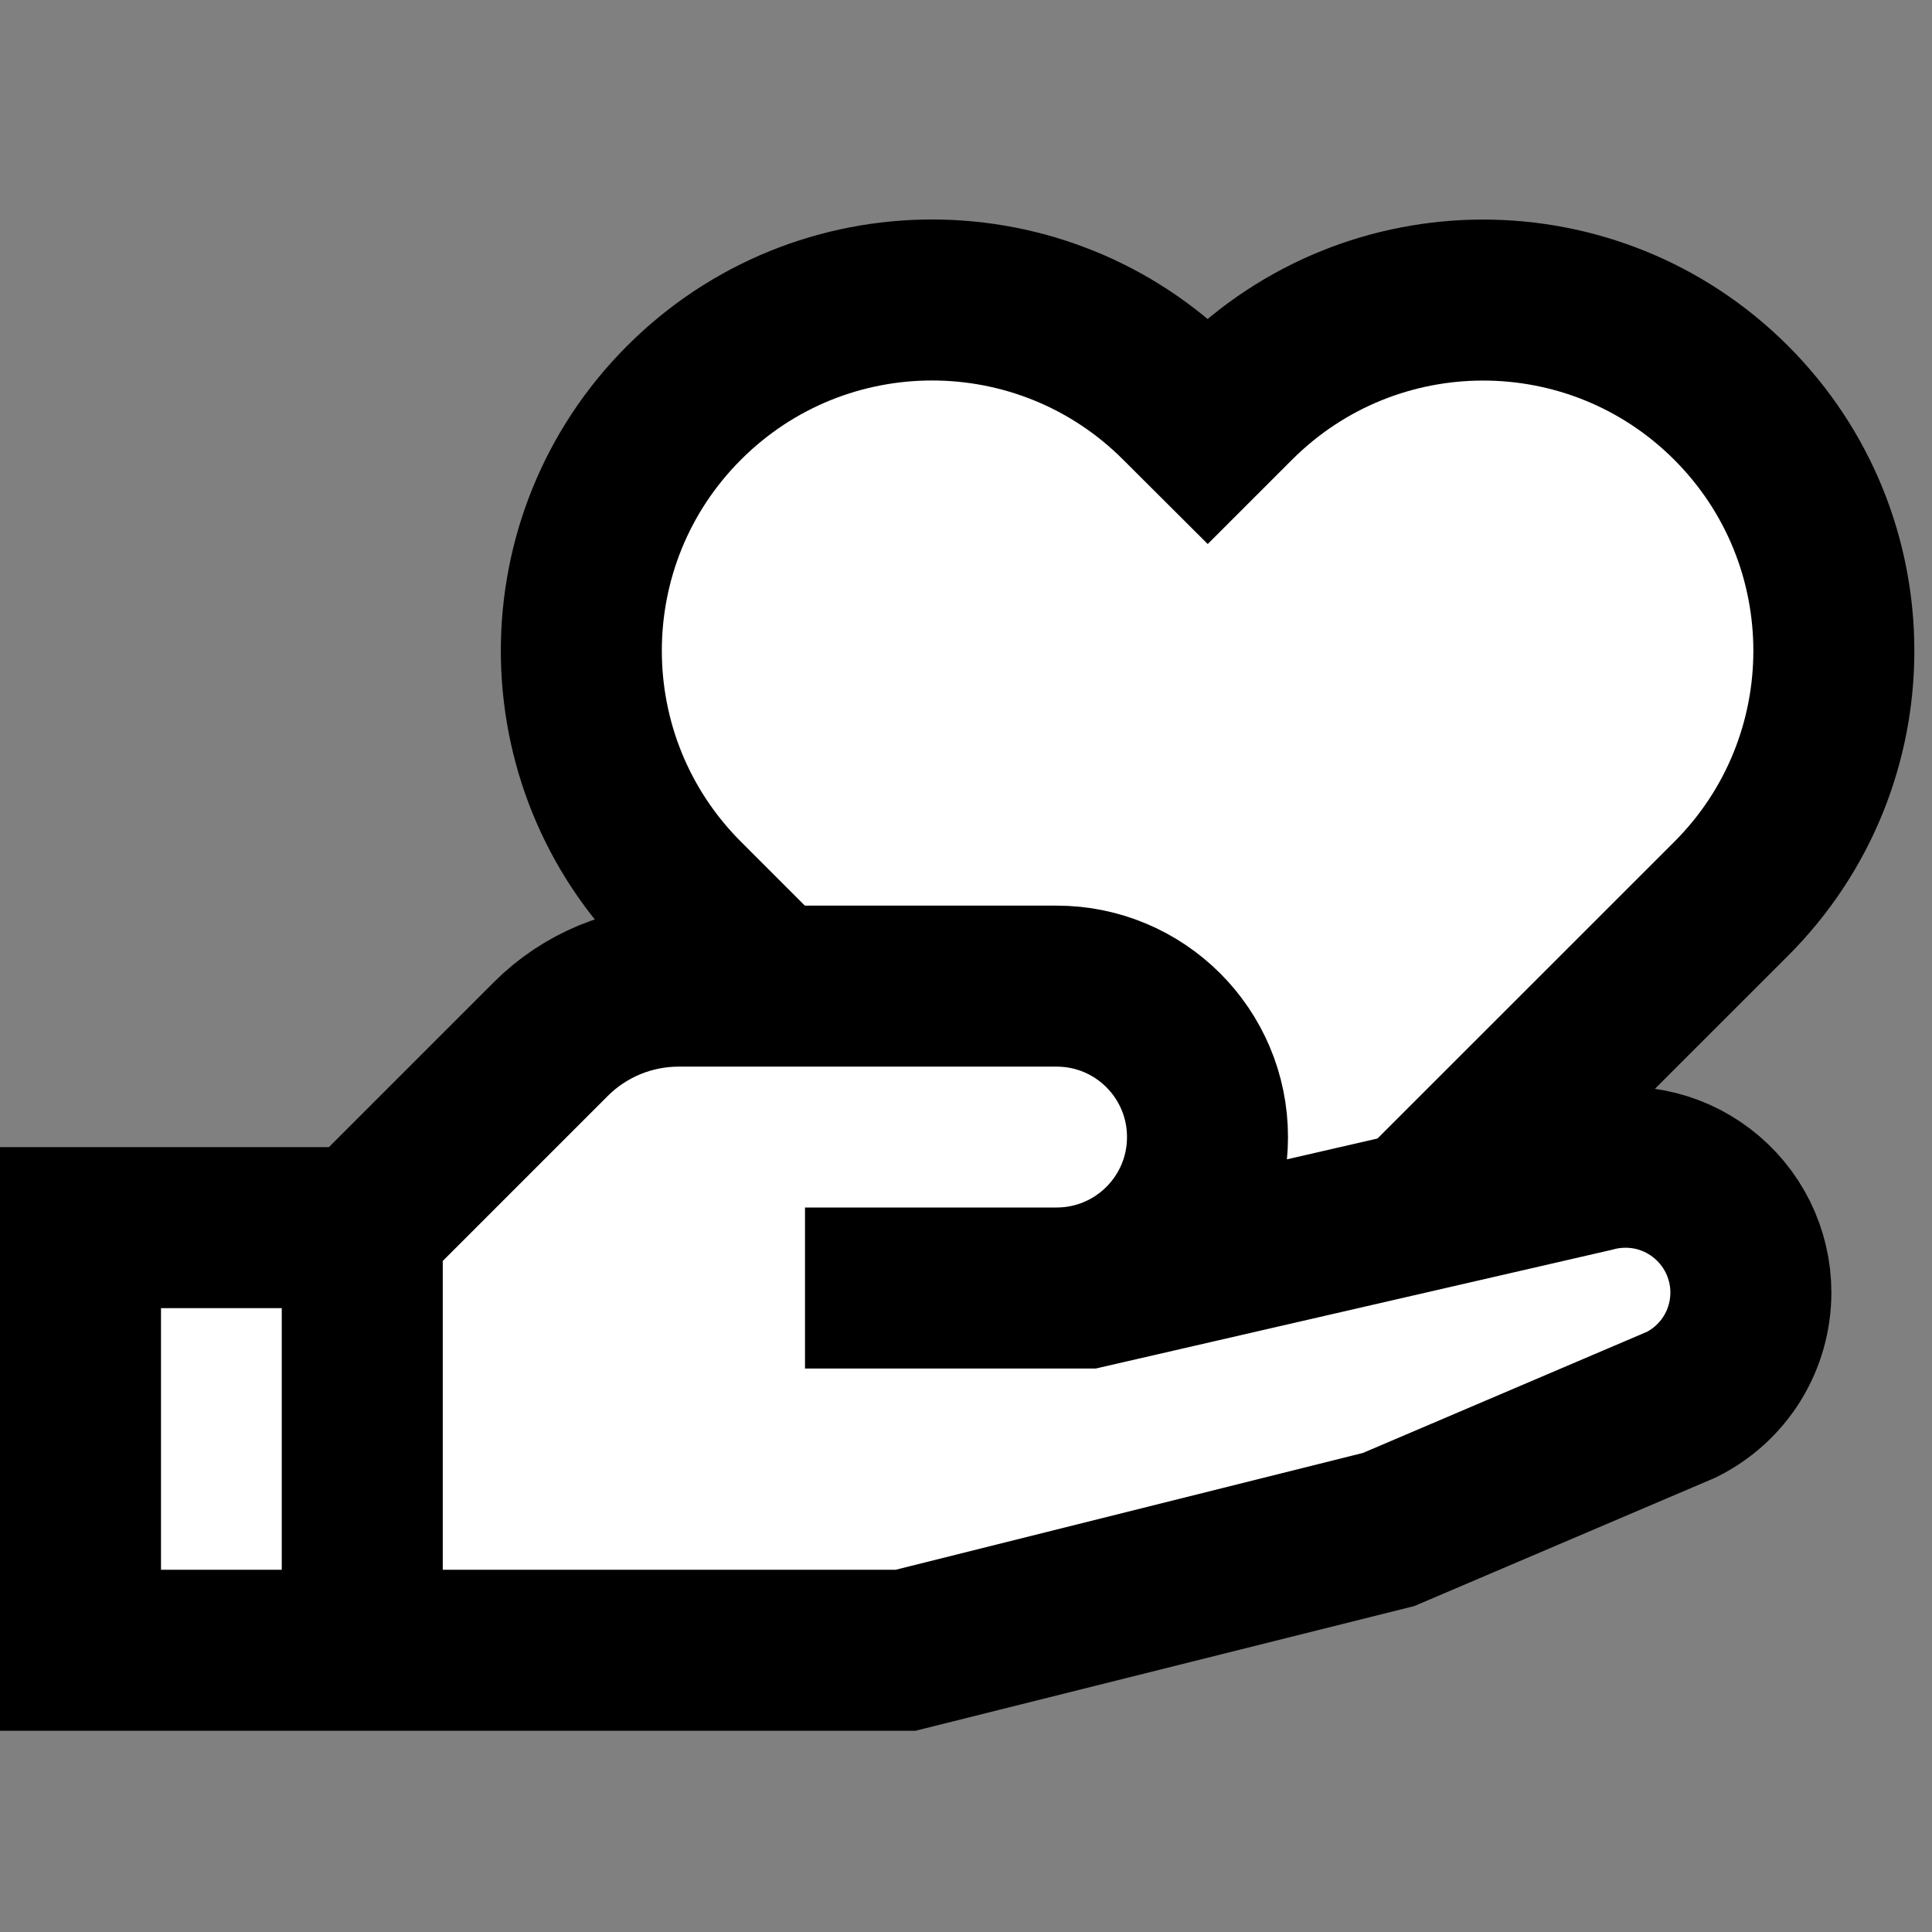 <svg width="24" height="24" viewBox="0 0 24 24" fill="none" xmlns="http://www.w3.org/2000/svg">
<rect x="0" y="0" width="24" height="24" fill="#808080" stroke="none"/>
<g id="undertake-hold-up">
<path id="fill1" d="M9.583 12.25H8.438C8.142 12.249 7.849 12.307 7.575 12.419C7.302 12.532 7.053 12.697 6.844 12.906L4.5 15.25V20.5H11.25L17.25 19L20.889 17.448C21.148 17.318 21.366 17.12 21.518 16.874C21.67 16.628 21.75 16.344 21.75 16.055C21.75 15.816 21.694 15.58 21.588 15.365C21.481 15.151 21.327 14.964 21.137 14.819C20.946 14.673 20.725 14.574 20.49 14.528C20.255 14.483 20.012 14.492 19.781 14.555L13.5 16L13.125 16C13.191 16 13.258 15.996 13.323 15.989C13.748 15.944 14.146 15.755 14.451 15.451C14.803 15.099 15 14.622 15 14.125C15 13.628 14.803 13.151 14.451 12.799C14.099 12.448 13.622 12.25 13.125 12.25H9.583Z" fill="white"/>
<g id="fill2">
<path d="M4.5 15.25H1V20.5H4.5V15.25Z" fill="white"/>
<path d="M8.498 5.003C6.796 6.704 6.796 9.463 8.498 11.164L9.583 12.251H13.125C13.622 12.251 14.099 12.448 14.451 12.8C14.803 13.151 15 13.628 15 14.126C15 14.623 14.803 15.1 14.451 15.451C14.146 15.756 13.748 15.945 13.323 15.99C13.258 15.997 13.191 16 13.125 16L13.5 16L17.615 15.054L21.505 11.165C23.206 9.464 23.206 6.705 21.505 5.004C19.803 3.302 17.045 3.302 15.343 5.004L15.002 5.345L14.659 5.003C12.958 3.301 10.199 3.301 8.498 5.003Z" fill="white"/>
</g>
<path id="stroke2" d="M9.041 11.707L8.498 11.164C6.796 9.463 6.796 6.704 8.498 5.003C10.199 3.301 12.958 3.301 14.659 5.003L15.002 5.345L15.343 5.004C17.045 3.302 19.803 3.302 21.505 5.004C23.206 6.705 23.206 9.464 21.505 11.165L18.25 14.419" stroke="black" stroke-width="2" stroke-linecap="square"/>
<path id="stroke1" d="M4.5 20.5H11.25L17.25 19L20.889 17.448C21.148 17.318 21.366 17.12 21.518 16.874C21.67 16.628 21.75 16.344 21.75 16.055C21.75 15.816 21.694 15.58 21.588 15.365C21.481 15.151 21.327 14.964 21.137 14.819C20.946 14.673 20.725 14.574 20.49 14.528C20.255 14.483 20.012 14.492 19.781 14.555L13.5 16L13.125 16M4.5 20.5V15.25M4.5 20.5H1V15.25H4.5M4.5 15.25L6.844 12.906C7.053 12.697 7.302 12.532 7.575 12.419C7.849 12.307 8.142 12.249 8.438 12.25L13.125 12.25C14.161 12.25 15 13.089 15 14.125C15 15.161 14.161 16 13.125 16H11" stroke="black" stroke-width="2" stroke-linecap="square"/>
</g>
</svg>
